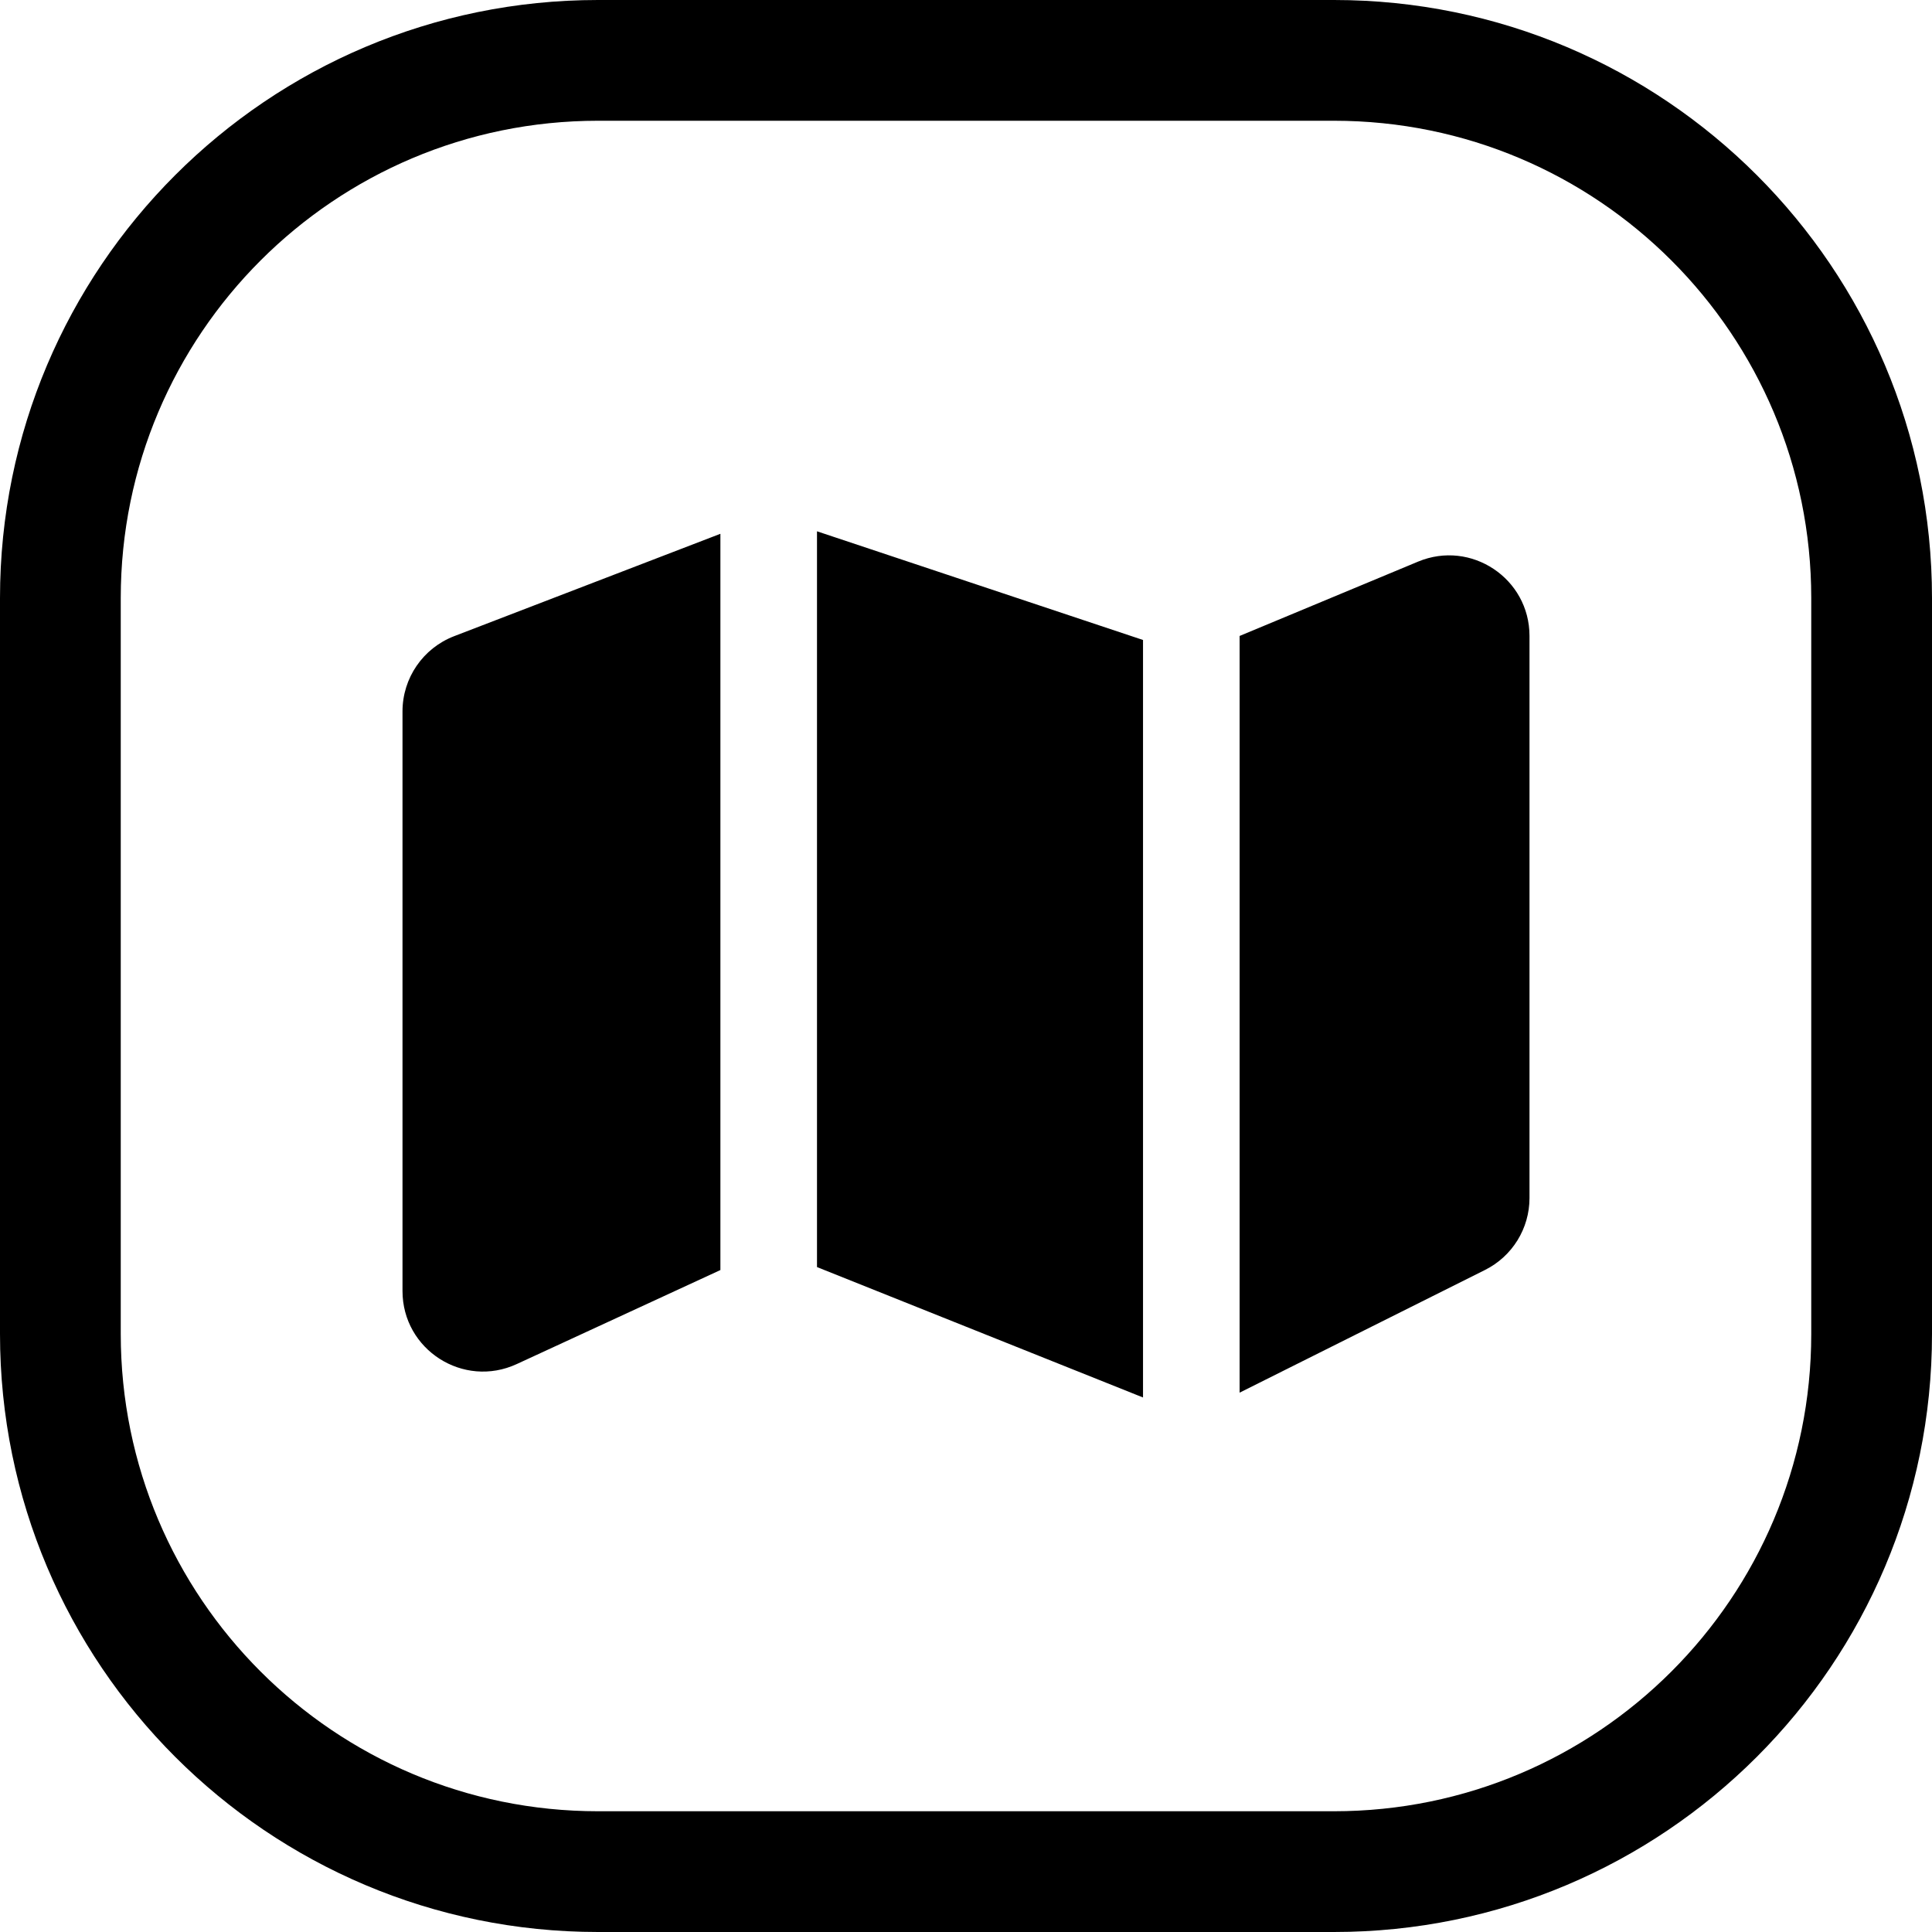<svg width="24" height="24" viewBox="0 0 24 24" fill="none" xmlns="http://www.w3.org/2000/svg">
<path d="M7.429 1.5H16.571C19.846 1.5 22.5 4.154 22.5 7.429V16.571C22.5 19.846 19.846 22.5 16.571 22.5H7.429C4.154 22.5 1.5 19.846 1.5 16.571V7.429C1.5 4.154 4.154 1.5 7.429 1.5ZM0 7.429V16.571C0 20.674 3.326 24 7.429 24H16.571C20.674 24 24 20.674 24 16.571V7.429C24 3.326 20.674 0 16.571 0H7.429C3.326 0 0 3.326 0 7.429ZM8.949 6.631L5.641 7.903C5.255 8.052 5 8.423 5 8.837V16.037C5 16.767 5.756 17.251 6.419 16.945L8.949 15.777V6.631ZM10.149 15.74L14.199 17.36V7.95L10.149 6.6V15.74ZM18.447 15.776C18.786 15.607 19 15.261 19 14.882V7.9C19 7.186 18.274 6.702 17.615 6.977L15.399 7.9V17.3L18.447 15.776Z" fill="black"/>
</svg>
